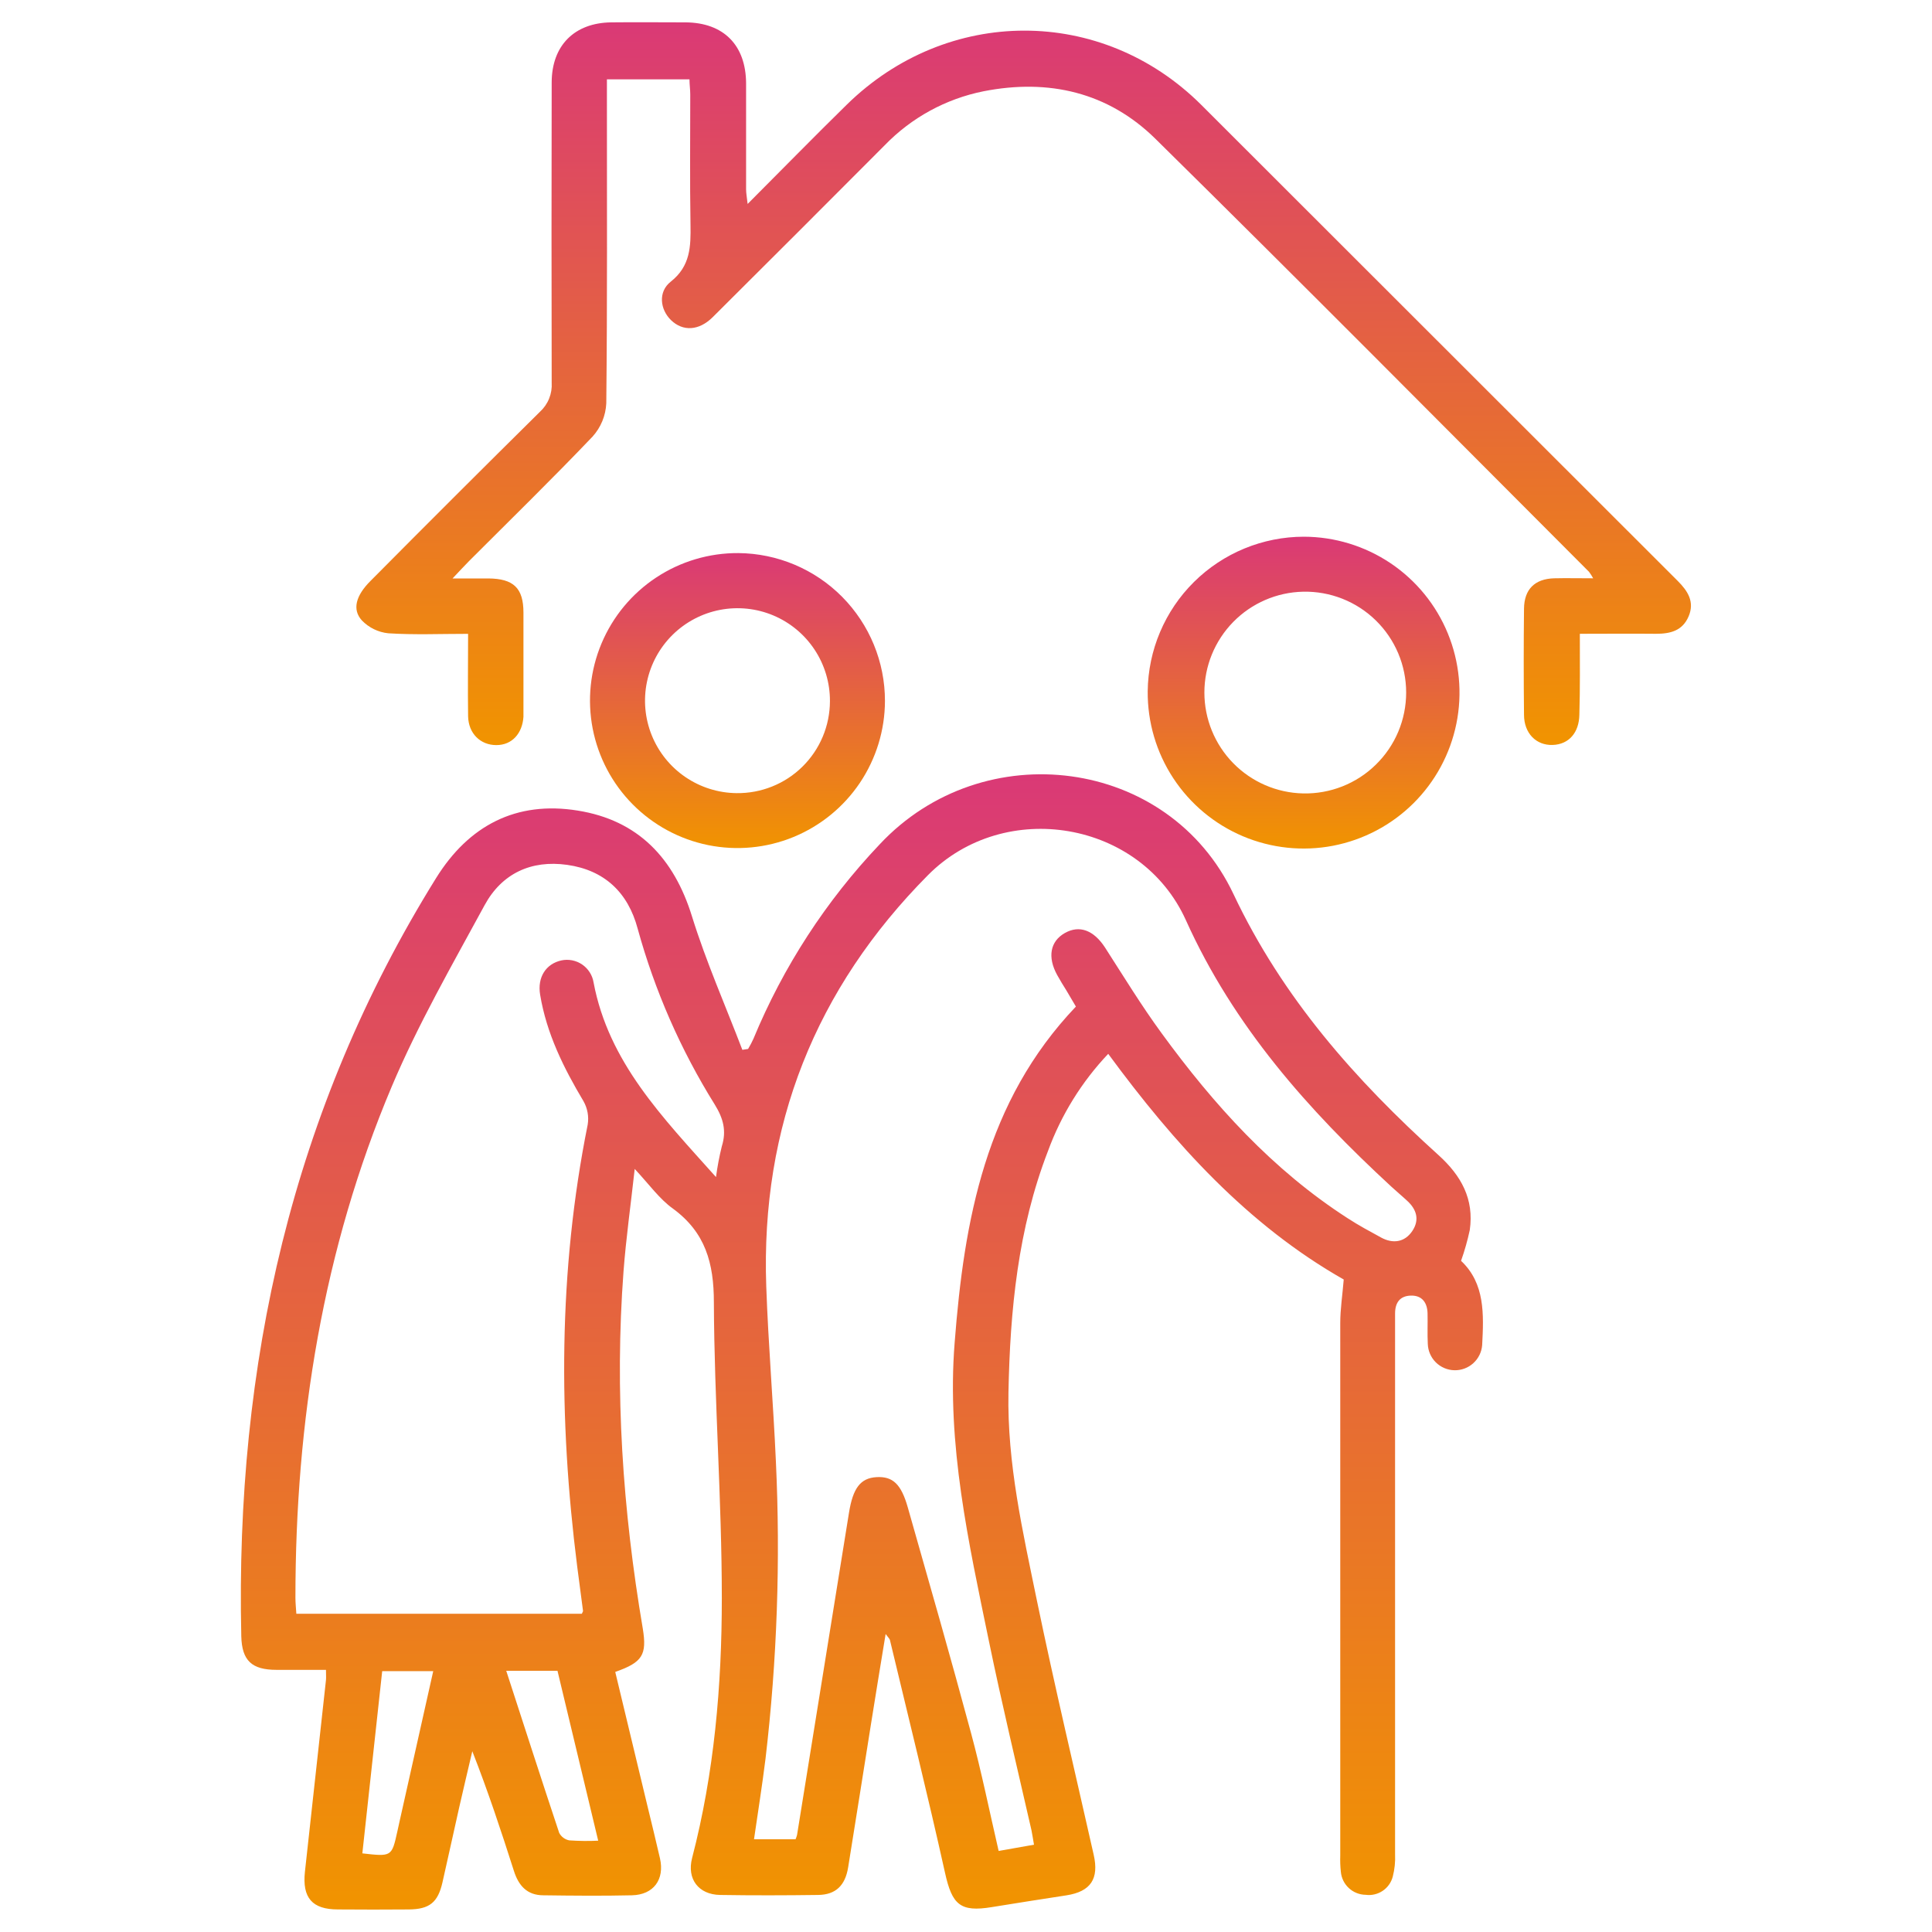 <svg width="80" height="80" viewBox="0 0 80 80" fill="none" xmlns="http://www.w3.org/2000/svg">
<path d="M25.476 69.231C25.923 71.096 26.364 72.926 26.803 74.755C26.979 75.487 27.162 76.219 27.328 76.95C27.527 77.827 27.062 78.46 26.165 78.48C24.944 78.508 23.721 78.496 22.5 78.48C21.825 78.48 21.47 78.081 21.275 77.456C20.75 75.811 20.207 74.171 19.557 72.515C19.378 73.285 19.192 74.055 19.018 74.825C18.783 75.864 18.559 76.904 18.322 77.943C18.133 78.777 17.785 79.058 16.926 79.066C15.948 79.074 14.97 79.074 13.993 79.066C12.924 79.066 12.511 78.582 12.626 77.508C12.916 74.862 13.207 72.213 13.498 69.564C13.508 69.456 13.498 69.347 13.498 69.145C12.814 69.145 12.132 69.145 11.451 69.145C10.43 69.145 10.015 68.768 9.991 67.749C9.74 56.531 12.08 45.975 18.059 36.357C19.409 34.185 21.37 33.153 23.92 33.564C26.422 33.963 27.91 35.535 28.656 37.953C29.239 39.828 30.037 41.634 30.739 43.471L30.977 43.435C31.058 43.299 31.132 43.159 31.198 43.014C32.431 40.032 34.203 37.303 36.425 34.963C40.716 30.374 48.395 31.352 51.076 37.023C53.107 41.319 56.12 44.718 59.565 47.83C60.507 48.682 61.045 49.652 60.86 50.935C60.767 51.366 60.647 51.791 60.499 52.208C61.496 53.145 61.44 54.428 61.373 55.701C61.35 55.988 61.218 56.256 61.004 56.449C60.79 56.642 60.51 56.746 60.222 56.739C59.934 56.732 59.659 56.615 59.454 56.412C59.25 56.209 59.131 55.935 59.122 55.647C59.1 55.226 59.122 54.803 59.112 54.382C59.102 53.961 58.901 53.64 58.432 53.648C57.963 53.656 57.766 53.945 57.767 54.394C57.767 54.593 57.767 54.793 57.767 54.992C57.767 62.257 57.767 69.522 57.767 76.786C57.781 77.095 57.749 77.404 57.672 77.704C57.61 77.945 57.462 78.156 57.255 78.295C57.048 78.434 56.798 78.493 56.551 78.46C56.291 78.457 56.041 78.357 55.851 78.18C55.66 78.003 55.543 77.761 55.521 77.502C55.497 77.282 55.489 77.06 55.497 76.838C55.497 69.484 55.497 62.131 55.497 54.777C55.497 54.209 55.587 53.64 55.641 52.982C51.671 50.725 48.632 47.37 45.889 43.637C44.792 44.794 43.944 46.163 43.395 47.661C42.151 50.879 41.825 54.244 41.758 57.658C41.7 60.599 42.356 63.443 42.937 66.28C43.665 69.799 44.497 73.295 45.287 76.8C45.514 77.797 45.167 78.324 44.16 78.482C43.152 78.639 42.099 78.799 41.069 78.969C39.757 79.186 39.423 78.865 39.132 77.552C38.416 74.328 37.618 71.122 36.85 67.91C36.838 67.858 36.784 67.814 36.672 67.661C36.461 68.958 36.261 70.147 36.074 71.338C35.755 73.333 35.443 75.328 35.12 77.323C34.998 78.077 34.603 78.456 33.881 78.466C32.527 78.484 31.172 78.488 29.817 78.466C28.922 78.45 28.435 77.803 28.658 76.938C29.576 73.409 29.889 69.797 29.889 66.179C29.889 62.095 29.576 58.011 29.56 53.929C29.56 52.301 29.209 51.032 27.866 50.047C27.306 49.648 26.885 49.049 26.282 48.403C26.115 49.913 25.923 51.274 25.819 52.64C25.446 57.606 25.784 62.536 26.617 67.439C26.793 68.529 26.602 68.834 25.476 69.231ZM44.551 41.68L44.152 41.004C44.026 40.804 43.894 40.589 43.776 40.375C43.366 39.631 43.485 38.979 44.092 38.635C44.698 38.292 45.289 38.518 45.756 39.234C46.526 40.431 47.266 41.644 48.104 42.789C50.262 45.746 52.692 48.441 55.809 50.448C56.253 50.737 56.724 50.99 57.193 51.246C57.662 51.501 58.159 51.455 58.482 50.971C58.785 50.516 58.665 50.085 58.27 49.724C58.057 49.524 57.835 49.343 57.624 49.147C54.163 45.955 51.084 42.494 49.107 38.107C47.246 33.979 41.604 33.031 38.424 36.239C33.767 40.934 31.495 46.629 31.729 53.267C31.814 55.685 32.02 58.099 32.128 60.517C32.321 64.623 32.178 68.737 31.699 72.82C31.561 73.933 31.384 75.04 31.222 76.16H32.942C32.967 76.102 32.988 76.043 33.004 75.982C33.722 71.537 34.438 67.091 35.154 62.643C35.318 61.622 35.627 61.203 36.297 61.165C36.968 61.127 37.317 61.454 37.59 62.42C38.476 65.534 39.37 68.646 40.211 71.771C40.642 73.367 40.971 74.999 41.352 76.644L42.815 76.385C42.771 76.14 42.749 75.966 42.711 75.787C42.113 73.169 41.486 70.562 40.944 67.932C40.108 63.87 39.196 59.821 39.529 55.609C39.922 50.514 40.808 45.61 44.551 41.68ZM29.648 48.74C29.704 48.312 29.785 47.887 29.889 47.467C30.089 46.827 29.953 46.314 29.596 45.736C28.186 43.474 27.111 41.021 26.404 38.452C26.005 36.956 25.029 36.03 23.485 35.812C21.995 35.601 20.778 36.17 20.066 37.482C18.725 39.952 17.315 42.404 16.223 44.987C13.37 51.743 12.233 58.853 12.233 66.163C12.233 66.376 12.257 66.591 12.271 66.823H24.092C24.126 66.747 24.143 66.725 24.142 66.707C24.062 66.091 23.978 65.476 23.9 64.86C23.126 58.741 23.114 52.642 24.335 46.57C24.39 46.236 24.328 45.894 24.162 45.6C23.338 44.218 22.631 42.795 22.366 41.191C22.244 40.467 22.605 39.91 23.244 39.769C23.391 39.737 23.544 39.736 23.692 39.765C23.84 39.794 23.981 39.853 24.106 39.938C24.23 40.023 24.337 40.133 24.418 40.26C24.499 40.387 24.554 40.529 24.578 40.678C25.203 43.99 27.431 46.26 29.648 48.74ZM20.962 69.183C21.71 71.485 22.422 73.696 23.156 75.898C23.198 75.977 23.257 76.046 23.33 76.099C23.402 76.153 23.485 76.189 23.573 76.206C23.971 76.233 24.371 76.238 24.77 76.219C24.198 73.826 23.641 71.511 23.084 69.183H20.962ZM15.004 76.744C16.221 76.882 16.221 76.882 16.453 75.838C16.487 75.687 16.519 75.535 16.553 75.384C17.013 73.333 17.472 71.282 17.939 69.199H15.826L15.004 76.744Z" fill="url(#paint0_linear_1_494)"/>
<path d="M53.987 22.224C55.266 22.226 56.516 22.608 57.578 23.32C58.639 24.033 59.466 25.045 59.951 26.228C60.437 27.411 60.56 28.712 60.306 29.965C60.051 31.219 59.43 32.368 58.522 33.268C57.613 34.168 56.457 34.777 55.202 35.02C53.946 35.262 52.646 35.125 51.468 34.628C50.29 34.13 49.286 33.294 48.584 32.225C47.882 31.157 47.513 29.903 47.524 28.625C47.542 26.922 48.231 25.295 49.441 24.097C50.651 22.899 52.285 22.226 53.987 22.224ZM53.958 24.501C52.866 24.525 51.827 24.975 51.063 25.756C50.299 26.537 49.871 27.585 49.871 28.677C49.871 29.77 50.299 30.818 51.063 31.599C51.827 32.38 52.866 32.83 53.958 32.854C54.514 32.866 55.067 32.767 55.584 32.563C56.102 32.358 56.573 32.053 56.97 31.663C57.368 31.274 57.684 30.81 57.9 30.297C58.115 29.784 58.226 29.234 58.226 28.677C58.226 28.121 58.115 27.57 57.9 27.058C57.684 26.545 57.368 26.08 56.97 25.691C56.573 25.302 56.102 24.997 55.584 24.792C55.067 24.588 54.514 24.489 53.958 24.501Z" fill="url(#paint1_linear_1_494)"/>
<path d="M36.644 29.027C36.641 30.236 36.278 31.416 35.604 32.419C34.929 33.421 33.972 34.201 32.853 34.66C31.735 35.118 30.506 35.234 29.322 34.994C28.137 34.753 27.051 34.166 26.2 33.308C25.349 32.45 24.773 31.358 24.542 30.172C24.312 28.985 24.439 27.757 24.908 26.643C25.376 25.529 26.164 24.579 27.173 23.913C28.181 23.247 29.365 22.895 30.573 22.902C32.189 22.915 33.734 23.566 34.871 24.713C36.008 25.861 36.646 27.412 36.644 29.027ZM34.366 29.027C34.368 28.271 34.147 27.531 33.73 26.901C33.313 26.27 32.718 25.777 32.022 25.484C31.325 25.191 30.557 25.111 29.814 25.254C29.072 25.397 28.389 25.756 27.85 26.287C27.312 26.817 26.942 27.496 26.789 28.236C26.635 28.976 26.704 29.745 26.987 30.446C27.27 31.147 27.754 31.749 28.379 32.175C29.003 32.601 29.739 32.833 30.495 32.842C31 32.849 31.502 32.756 31.97 32.568C32.439 32.381 32.865 32.102 33.225 31.748C33.585 31.394 33.871 30.972 34.067 30.507C34.263 30.041 34.364 29.542 34.366 29.037V29.027Z" fill="url(#paint2_linear_1_494)"/>
<path d="M65.418 26.244C66.519 26.244 67.545 26.233 68.568 26.244C69.167 26.244 69.668 26.121 69.923 25.52C70.178 24.92 69.887 24.471 69.472 24.056C62.892 17.482 56.313 10.908 49.735 4.335C45.614 0.237 39.221 0.255 35.062 4.335C33.709 5.66 32.387 7.015 30.958 8.445C30.928 8.172 30.894 8.004 30.894 7.836C30.894 6.374 30.894 4.912 30.894 3.447C30.884 1.869 29.965 0.942 28.399 0.926C27.367 0.926 26.338 0.914 25.306 0.926C23.788 0.946 22.848 1.881 22.844 3.41C22.835 7.556 22.835 11.704 22.844 15.85C22.858 16.073 22.822 16.296 22.738 16.503C22.655 16.711 22.526 16.896 22.362 17.047C20.01 19.372 17.669 21.709 15.339 24.058C14.741 24.656 14.569 25.235 14.986 25.692C15.276 25.992 15.662 26.18 16.077 26.223C17.147 26.292 18.224 26.246 19.383 26.246C19.383 27.419 19.367 28.537 19.383 29.656C19.397 30.38 19.9 30.853 20.552 30.853C21.205 30.853 21.628 30.37 21.675 29.682C21.675 29.61 21.675 29.538 21.675 29.466C21.675 28.1 21.675 26.735 21.675 25.369C21.675 24.349 21.265 23.96 20.219 23.952C19.774 23.952 19.329 23.952 18.739 23.952C19.04 23.635 19.226 23.43 19.421 23.234C21.133 21.52 22.866 19.831 24.536 18.079C24.88 17.699 25.081 17.212 25.105 16.7C25.149 12.511 25.131 8.321 25.131 4.116V3.286H28.55C28.55 3.499 28.582 3.707 28.582 3.916C28.582 5.712 28.562 7.507 28.592 9.303C28.606 10.203 28.592 11.017 27.774 11.663C27.241 12.082 27.331 12.818 27.788 13.259C28.277 13.73 28.939 13.7 29.51 13.135C31.888 10.769 34.261 8.397 36.63 6.019C37.736 4.873 39.166 4.091 40.728 3.779C43.423 3.25 45.887 3.82 47.844 5.748C53.871 11.687 59.826 17.696 65.799 23.679C65.862 23.764 65.919 23.853 65.969 23.946C65.382 23.946 64.867 23.934 64.353 23.946C63.555 23.97 63.114 24.397 63.106 25.205C63.09 26.668 63.09 28.131 63.106 29.594C63.106 30.366 63.611 30.867 64.287 30.847C64.963 30.827 65.386 30.338 65.398 29.594C65.43 28.513 65.418 27.431 65.418 26.244Z" fill="url(#paint3_linear_1_494)"/>
<defs>
<linearGradient id="paint0_linear_1_494" x1="35.689" y1="32.061" x2="35.689" y2="79.072" gradientUnits="userSpaceOnUse">
<stop stop-color="#DA3976"/>
<stop offset="1" stop-color="#F19400"/>
</linearGradient>
<linearGradient id="paint1_linear_1_494" x1="53.979" y1="22.224" x2="53.979" y2="35.136" gradientUnits="userSpaceOnUse">
<stop stop-color="#DA3976"/>
<stop offset="1" stop-color="#F19400"/>
</linearGradient>
<linearGradient id="paint2_linear_1_494" x1="30.537" y1="22.902" x2="30.537" y2="35.116" gradientUnits="userSpaceOnUse">
<stop stop-color="#DA3976"/>
<stop offset="1" stop-color="#F19400"/>
</linearGradient>
<linearGradient id="paint3_linear_1_494" x1="42.388" y1="0.92" x2="42.388" y2="30.853" gradientUnits="userSpaceOnUse">
<stop stop-color="#DA3976"/>
<stop offset="1" stop-color="#F19400"/>
</linearGradient>
</defs>
</svg>
